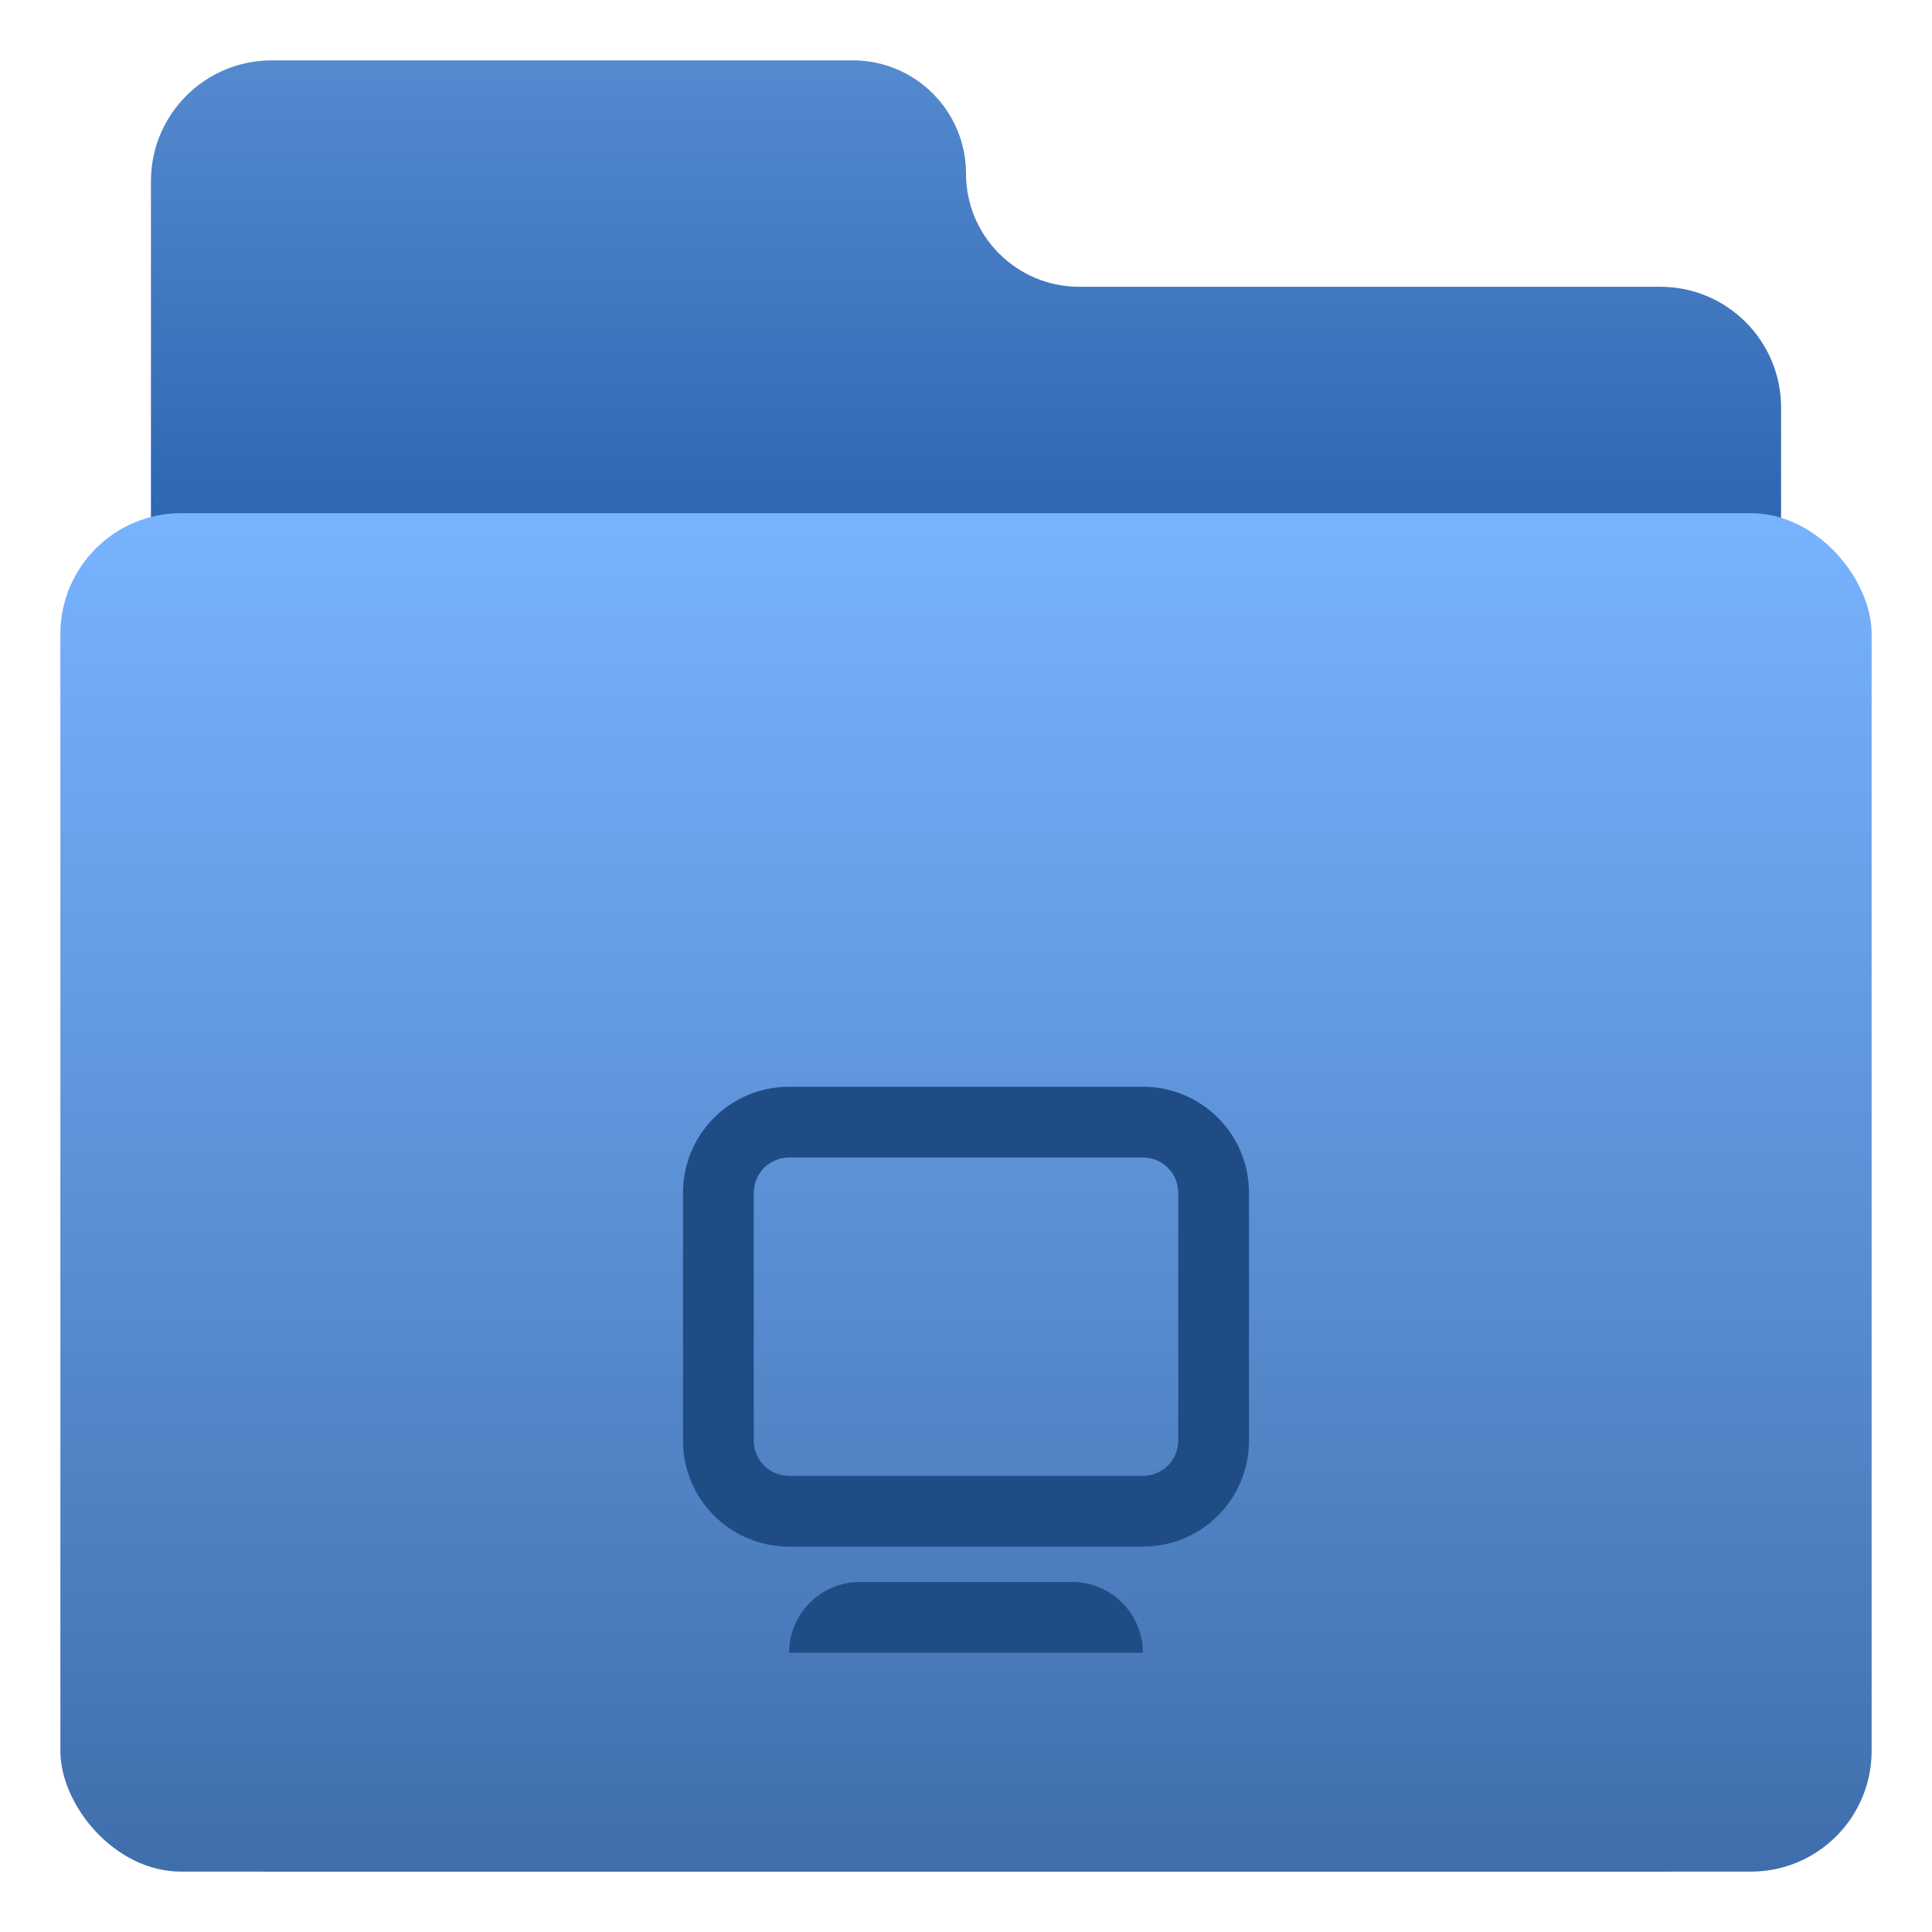 <svg width="64" height="64" viewBox="0 0 64 64" fill="none" xmlns="http://www.w3.org/2000/svg">
<path d="M28.25 2H9C6.791 2 5 3.791 5 6V58C5 60.209 6.791 62 9 62H55C57.209 62 59 60.209 59 58V13.5C59 11.291 57.209 9.5 55 9.5H35.75C33.679 9.5 32 7.821 32 5.75C32 3.679 30.321 2 28.25 2Z" fill="url(#paint0_linear_4_8)"/>
<rect x="2" y="17" width="60" height="45" rx="4" fill="url(#paint1_linear_4_8)"/>
<g clip-path="url(#clip0_4_8)" filter="url(#filter0_i_4_8)">
<path d="M26.141 32C24.195 32 22.625 33.57 22.625 35.516V43.719C22.625 45.664 24.195 47.234 26.141 47.234H37.859C39.805 47.234 41.375 45.664 41.375 43.719V35.516C41.375 33.57 39.805 32 37.859 32H26.141ZM26.141 34.344H37.859C38.509 34.344 39.031 34.866 39.031 35.516V43.719C39.031 44.369 38.509 44.891 37.859 44.891H26.141C25.491 44.891 24.969 44.369 24.969 43.719V35.516C24.969 34.866 25.491 34.344 26.141 34.344ZM28.484 48.406C27.189 48.406 26.141 49.455 26.141 50.75H37.859C37.859 49.455 36.811 48.406 35.516 48.406H28.484Z" fill="#204C86"/>
</g>
<defs>
<filter id="filter0_i_4_8" x="22.625" y="32" width="18.75" height="22.75" filterUnits="userSpaceOnUse" color-interpolation-filters="sRGB">
<feFlood flood-opacity="0" result="BackgroundImageFix"/>
<feBlend mode="normal" in="SourceGraphic" in2="BackgroundImageFix" result="shape"/>
<feColorMatrix in="SourceAlpha" type="matrix" values="0 0 0 0 0 0 0 0 0 0 0 0 0 0 0 0 0 0 127 0" result="hardAlpha"/>
<feOffset dy="4"/>
<feGaussianBlur stdDeviation="2"/>
<feComposite in2="hardAlpha" operator="arithmetic" k2="-1" k3="1"/>
<feColorMatrix type="matrix" values="0 0 0 0 0 0 0 0 0 0 0 0 0 0 0 0 0 0 0.25 0"/>
<feBlend mode="normal" in2="shape" result="effect1_innerShadow_4_8"/>
</filter>
<linearGradient id="paint0_linear_4_8" x1="32" y1="2" x2="32" y2="17" gradientUnits="userSpaceOnUse">
<stop stop-color="#558ACF"/>
<stop offset="1" stop-color="#2E67B2"/>
</linearGradient>
<linearGradient id="paint1_linear_4_8" x1="32" y1="17" x2="32" y2="62" gradientUnits="userSpaceOnUse">
<stop stop-color="#78B3FF"/>
<stop offset="1" stop-color="#406EAC"/>
</linearGradient>
<clipPath id="clip0_4_8">
<rect width="18.75" height="18.75" fill="white" transform="translate(22.625 32)"/>
</clipPath>
</defs>
</svg>
